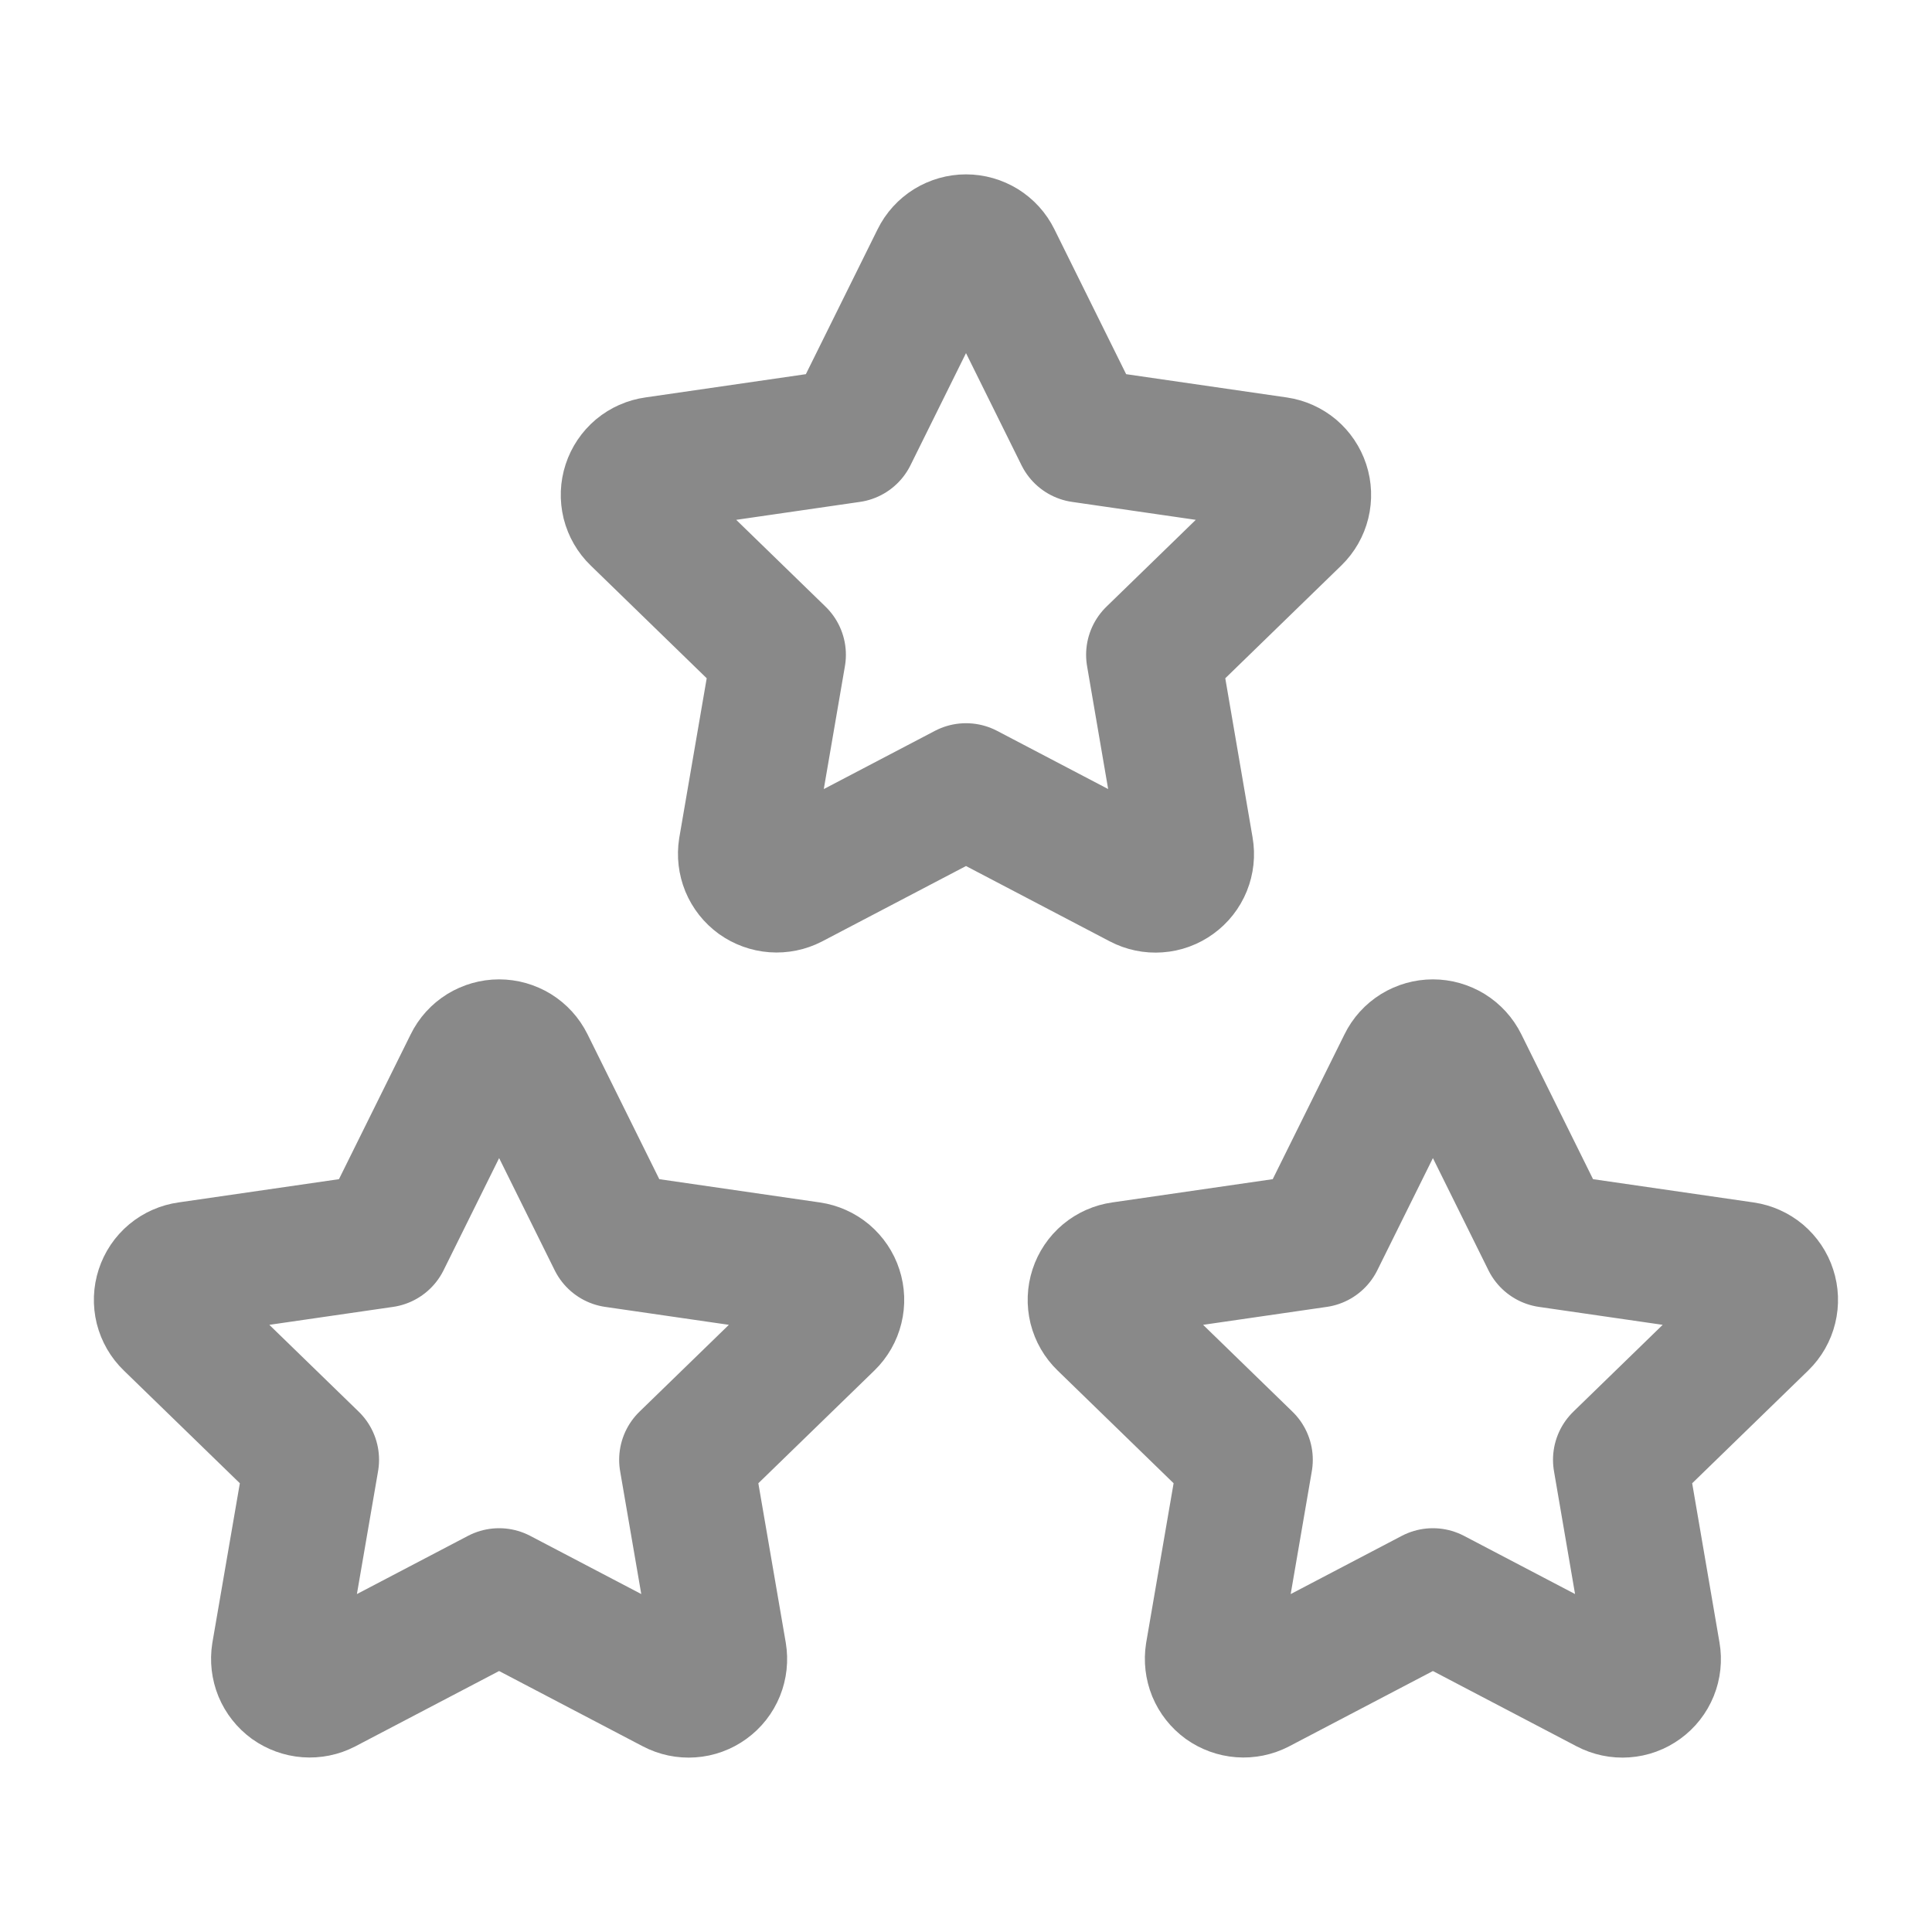 <svg width="36" height="36" viewBox="0 0 36 36" fill="none" xmlns="http://www.w3.org/2000/svg">
<path d="M26.7 29.726L23.442 31.433C23.345 31.483 23.237 31.505 23.128 31.497C23.019 31.489 22.915 31.451 22.826 31.388C22.738 31.324 22.669 31.237 22.627 31.136C22.586 31.035 22.573 30.925 22.59 30.817L23.212 27.201L20.577 24.64C20.498 24.564 20.443 24.468 20.416 24.362C20.39 24.255 20.394 24.144 20.428 24.04C20.462 23.936 20.524 23.843 20.608 23.773C20.692 23.703 20.794 23.658 20.902 23.643L24.544 23.115L26.174 19.826C26.222 19.727 26.297 19.645 26.39 19.587C26.483 19.53 26.591 19.499 26.7 19.499C26.809 19.499 26.917 19.53 27.01 19.587C27.103 19.645 27.178 19.727 27.227 19.826L28.855 23.115L32.498 23.643C32.606 23.659 32.707 23.704 32.791 23.774C32.874 23.845 32.937 23.937 32.97 24.041C33.004 24.144 33.008 24.256 32.982 24.361C32.956 24.468 32.901 24.564 32.823 24.64L30.188 27.201L30.808 30.816C30.827 30.924 30.815 31.035 30.774 31.136C30.733 31.237 30.664 31.325 30.575 31.389C30.487 31.453 30.382 31.492 30.273 31.499C30.164 31.507 30.055 31.484 29.958 31.433L26.7 29.726ZM9.3 29.726L6.042 31.433C5.945 31.483 5.837 31.505 5.728 31.497C5.619 31.489 5.515 31.451 5.426 31.388C5.338 31.324 5.269 31.237 5.227 31.136C5.186 31.035 5.173 30.925 5.19 30.817L5.813 27.201L3.177 24.64C3.098 24.564 3.043 24.468 3.016 24.362C2.99 24.255 2.994 24.144 3.028 24.04C3.062 23.936 3.124 23.843 3.208 23.773C3.292 23.703 3.394 23.658 3.503 23.643L7.145 23.115L8.774 19.826C8.822 19.727 8.897 19.645 8.99 19.587C9.083 19.53 9.191 19.499 9.3 19.499C9.409 19.499 9.517 19.53 9.61 19.587C9.703 19.645 9.778 19.727 9.827 19.826L11.456 23.115L15.098 23.643C15.206 23.659 15.307 23.704 15.391 23.774C15.474 23.845 15.537 23.937 15.57 24.041C15.604 24.144 15.608 24.256 15.582 24.361C15.556 24.468 15.501 24.564 15.423 24.64L12.787 27.201L13.409 30.816C13.427 30.924 13.415 31.035 13.374 31.136C13.333 31.237 13.264 31.325 13.175 31.389C13.087 31.453 12.982 31.492 12.873 31.499C12.764 31.507 12.655 31.484 12.558 31.433L9.3 29.726V29.726ZM18 14.726L14.742 16.433C14.645 16.483 14.537 16.505 14.428 16.497C14.319 16.489 14.215 16.451 14.126 16.388C14.038 16.324 13.969 16.237 13.927 16.136C13.886 16.035 13.873 15.925 13.89 15.818L14.512 12.201L11.877 9.64C11.798 9.564 11.743 9.468 11.716 9.362C11.69 9.255 11.694 9.144 11.728 9.04C11.762 8.936 11.824 8.844 11.908 8.773C11.992 8.703 12.094 8.658 12.203 8.643L15.845 8.115L17.474 4.825C17.522 4.727 17.597 4.645 17.69 4.587C17.783 4.53 17.891 4.499 18 4.499C18.109 4.499 18.217 4.53 18.31 4.587C18.403 4.645 18.478 4.727 18.526 4.825L20.155 8.115L23.797 8.643C23.906 8.659 24.007 8.704 24.091 8.774C24.174 8.845 24.236 8.937 24.27 9.041C24.304 9.144 24.308 9.256 24.282 9.362C24.256 9.468 24.201 9.564 24.123 9.64L21.488 12.201L22.108 15.816C22.127 15.924 22.115 16.035 22.074 16.136C22.033 16.237 21.964 16.325 21.875 16.389C21.787 16.453 21.682 16.492 21.573 16.499C21.464 16.507 21.355 16.484 21.258 16.433L18 14.726Z" stroke="#898989" stroke-width="2.5" stroke-linecap="round" stroke-linejoin="round"/>
</svg>

